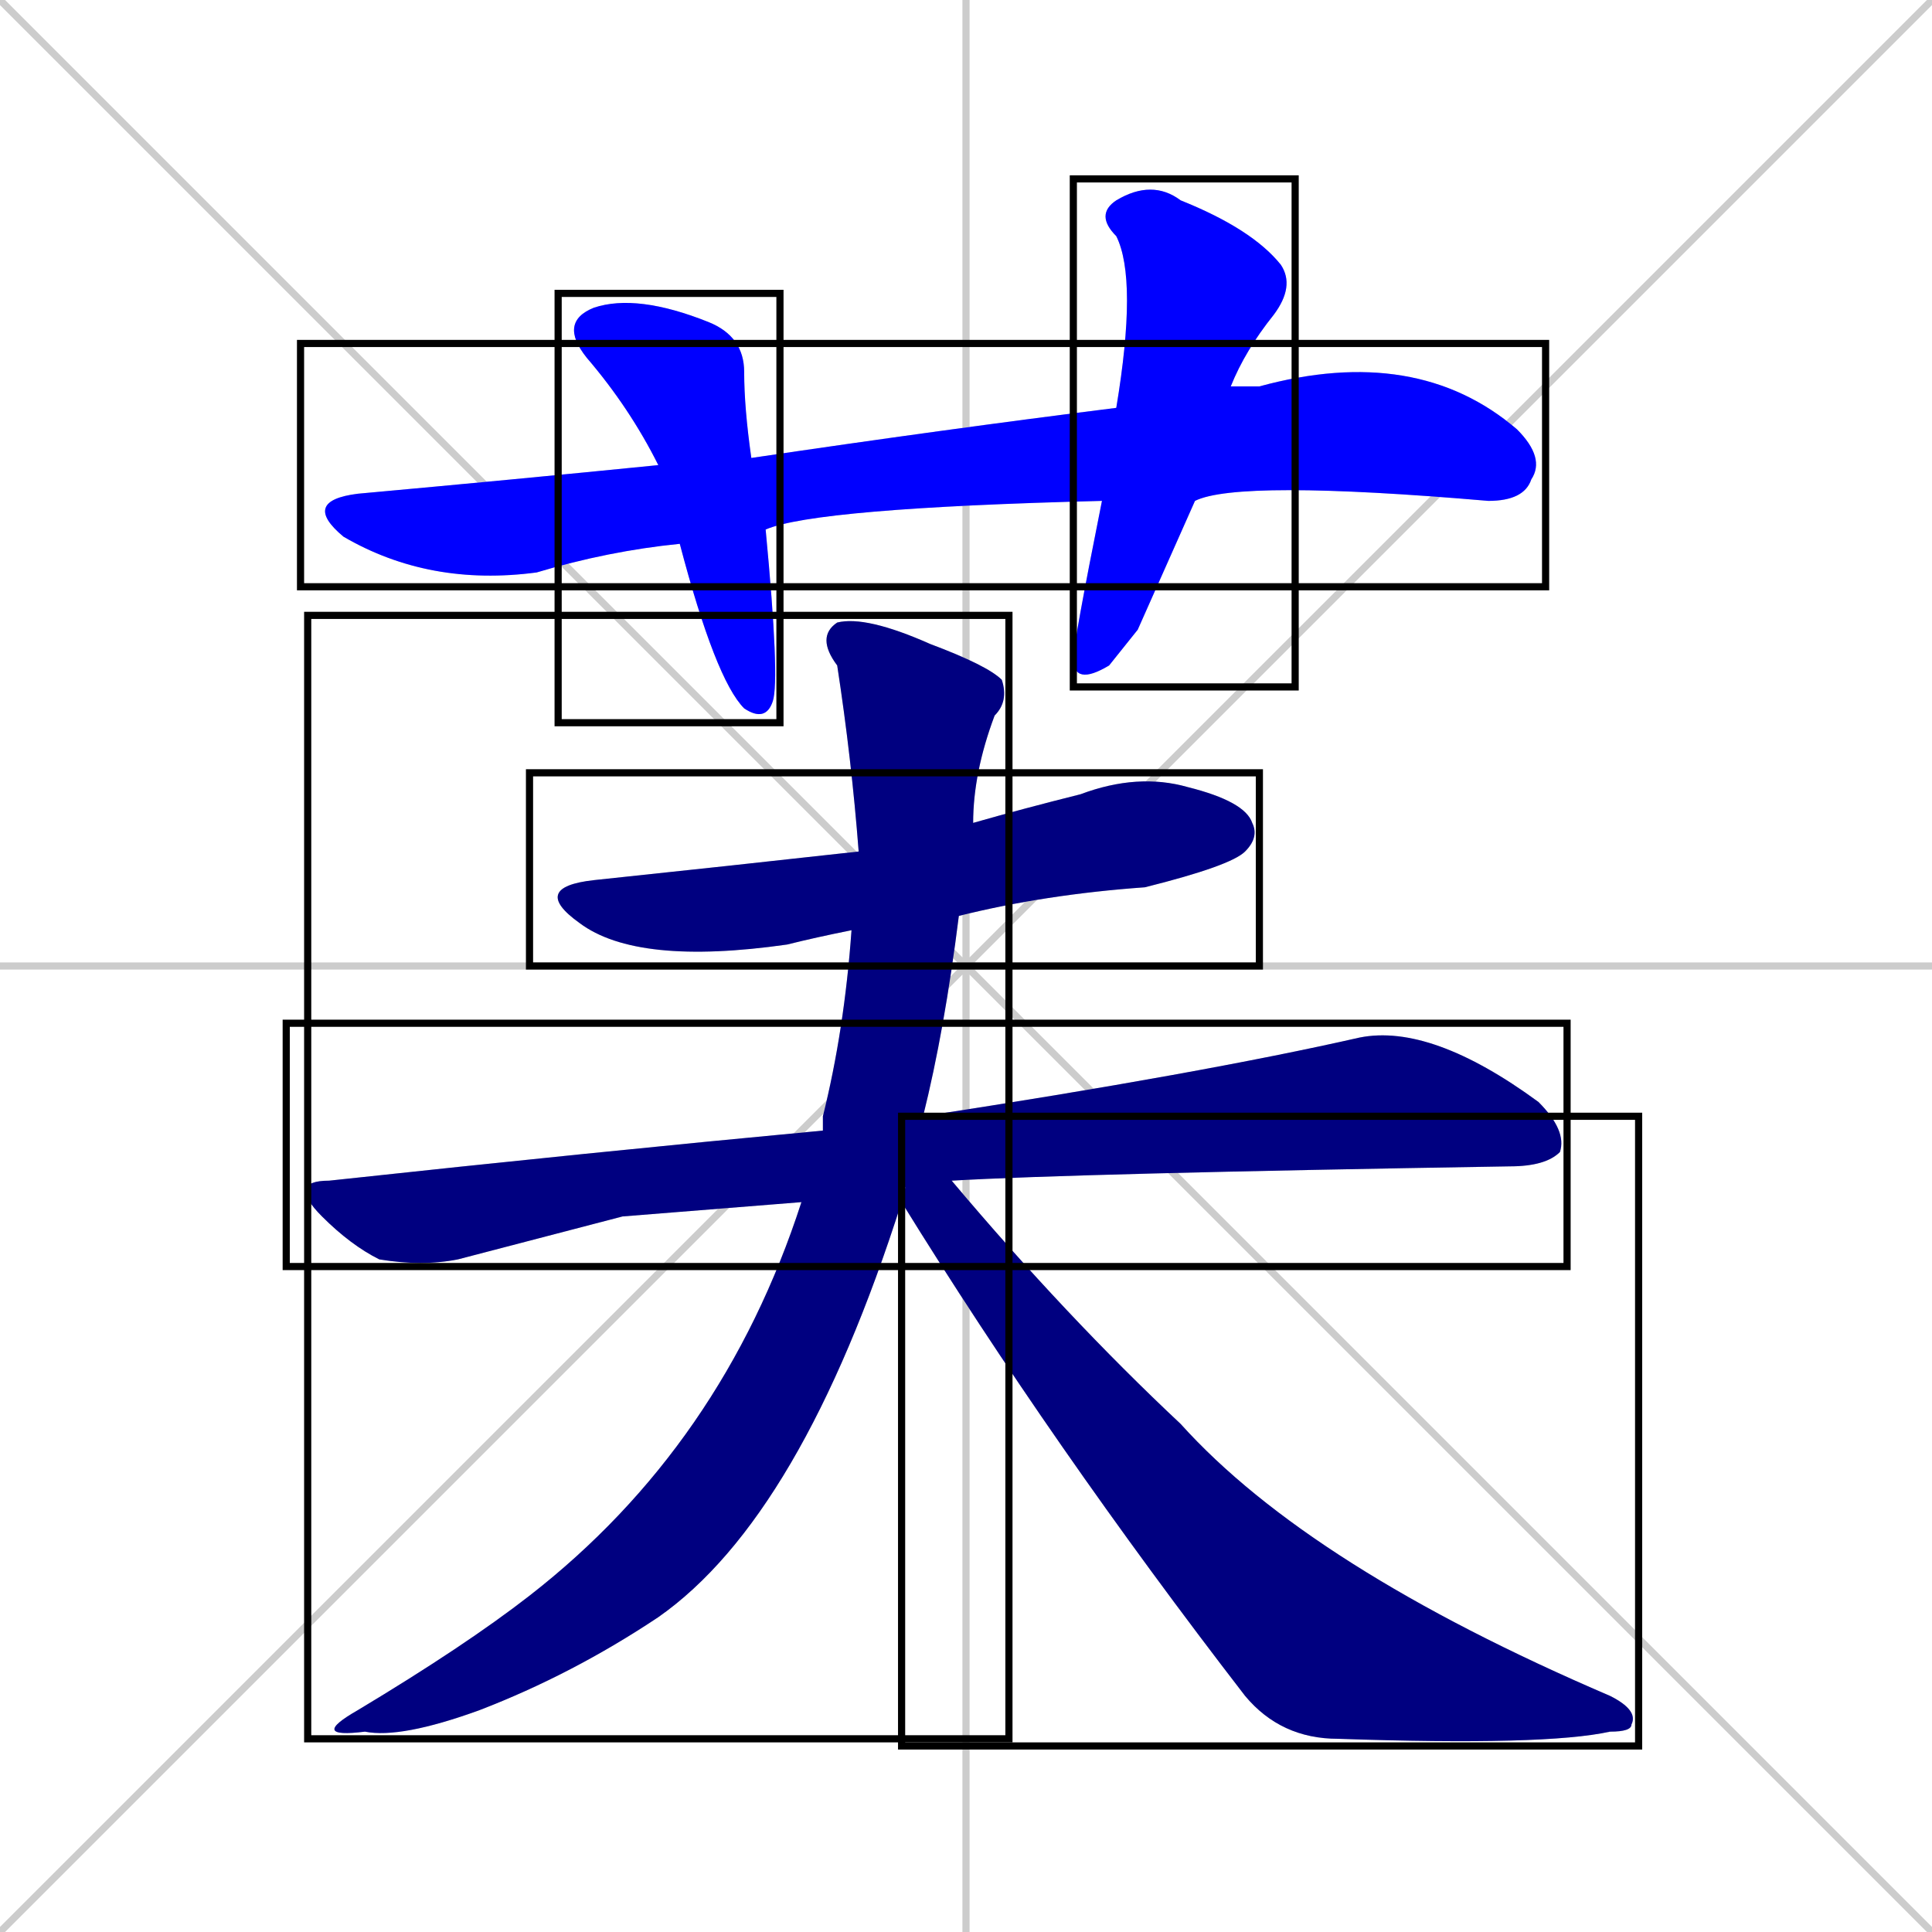 <svg xmlns="http://www.w3.org/2000/svg" xmlns:xlink="http://www.w3.org/1999/xlink" width="270" height="270"><defs><clipPath id="clip-mask-1"><use xlink:href="#rect-1" /></clipPath><clipPath id="clip-mask-2"><use xlink:href="#rect-2" /></clipPath><clipPath id="clip-mask-3"><use xlink:href="#rect-3" /></clipPath><clipPath id="clip-mask-4"><use xlink:href="#rect-4" /></clipPath><clipPath id="clip-mask-5"><use xlink:href="#rect-5" /></clipPath><clipPath id="clip-mask-6"><use xlink:href="#rect-6" /></clipPath><clipPath id="clip-mask-7"><use xlink:href="#rect-7" /></clipPath></defs><path d="M 0 0 L 270 270 M 270 0 L 0 270 M 135 0 L 135 270 M 0 135 L 270 135" stroke="#CCCCCC" /><path d="M 154 70 Q 114 71 107 74 L 95 76 Q 85 77 75 80 Q 60 82 48 75 Q 42 70 50 69 Q 72 67 92 65 L 105 64 Q 132 60 156 57 L 172 54 Q 174 54 176 54 Q 198 48 212 60 Q 216 64 214 67 Q 213 70 208 70 Q 173 67 167 70" fill="#CCCCCC"/><path d="M 107 74 Q 109 95 108 98 Q 107 101 104 99 Q 100 95 95 76 L 92 65 Q 88 57 82 50 Q 78 45 83 43 Q 89 41 99 45 Q 104 47 104 52 Q 104 57 105 64" fill="#CCCCCC"/><path d="M 159 88 L 155 93 Q 150 96 150 92 Q 150 90 154 70 L 156 57 Q 159 39 156 33 Q 153 30 156 28 Q 161 25 165 28 Q 175 32 179 37 Q 181 40 178 44 Q 174 49 172 54 L 167 70" fill="#CCCCCC"/><path d="M 119 130 Q 114 131 110 132 Q 89 135 81 129 Q 74 124 83 123 Q 102 121 120 119 L 136 115 Q 143 113 151 111 Q 159 108 166 110 Q 174 112 175 115 Q 176 117 174 119 Q 172 121 160 124 Q 146 125 134 128" fill="#CCCCCC"/><path d="M 87 170 L 64 176 Q 59 177 53 176 Q 49 174 45 170 Q 40 165 46 165 Q 83 161 115 158 L 129 156 Q 168 150 190 145 Q 200 143 215 154 Q 219 158 218 161 Q 216 163 211 163 Q 150 164 133 165 L 112 168" fill="#CCCCCC"/><path d="M 115 158 Q 115 157 115 156 Q 118 144 119 130 L 120 119 Q 119 106 117 93 Q 114 89 117 87 Q 121 86 130 90 Q 138 93 140 95 Q 141 98 139 100 Q 136 108 136 115 L 134 128 Q 132 144 129 156 L 126 168 Q 112 212 92 226 Q 80 234 67 239 Q 56 243 51 242 Q 43 243 50 239 Q 65 230 74 223 Q 101 202 112 168" fill="#CCCCCC"/><path d="M 129 156 L 133 165 Q 149 184 165 199 Q 183 219 225 237 Q 229 239 228 241 Q 228 242 225 242 Q 216 244 187 243 Q 179 243 174 237 Q 147 202 126 168" fill="#CCCCCC"/><path d="M 154 70 Q 114 71 107 74 L 95 76 Q 85 77 75 80 Q 60 82 48 75 Q 42 70 50 69 Q 72 67 92 65 L 105 64 Q 132 60 156 57 L 172 54 Q 174 54 176 54 Q 198 48 212 60 Q 216 64 214 67 Q 213 70 208 70 Q 173 67 167 70" fill="#0000ff" clip-path="url(#clip-mask-1)" /><path d="M 107 74 Q 109 95 108 98 Q 107 101 104 99 Q 100 95 95 76 L 92 65 Q 88 57 82 50 Q 78 45 83 43 Q 89 41 99 45 Q 104 47 104 52 Q 104 57 105 64" fill="#0000ff" clip-path="url(#clip-mask-2)" /><path d="M 159 88 L 155 93 Q 150 96 150 92 Q 150 90 154 70 L 156 57 Q 159 39 156 33 Q 153 30 156 28 Q 161 25 165 28 Q 175 32 179 37 Q 181 40 178 44 Q 174 49 172 54 L 167 70" fill="#0000ff" clip-path="url(#clip-mask-3)" /><path d="M 119 130 Q 114 131 110 132 Q 89 135 81 129 Q 74 124 83 123 Q 102 121 120 119 L 136 115 Q 143 113 151 111 Q 159 108 166 110 Q 174 112 175 115 Q 176 117 174 119 Q 172 121 160 124 Q 146 125 134 128" fill="#000080" clip-path="url(#clip-mask-4)" /><path d="M 87 170 L 64 176 Q 59 177 53 176 Q 49 174 45 170 Q 40 165 46 165 Q 83 161 115 158 L 129 156 Q 168 150 190 145 Q 200 143 215 154 Q 219 158 218 161 Q 216 163 211 163 Q 150 164 133 165 L 112 168" fill="#000080" clip-path="url(#clip-mask-5)" /><path d="M 115 158 Q 115 157 115 156 Q 118 144 119 130 L 120 119 Q 119 106 117 93 Q 114 89 117 87 Q 121 86 130 90 Q 138 93 140 95 Q 141 98 139 100 Q 136 108 136 115 L 134 128 Q 132 144 129 156 L 126 168 Q 112 212 92 226 Q 80 234 67 239 Q 56 243 51 242 Q 43 243 50 239 Q 65 230 74 223 Q 101 202 112 168" fill="#000080" clip-path="url(#clip-mask-6)" /><path d="M 129 156 L 133 165 Q 149 184 165 199 Q 183 219 225 237 Q 229 239 228 241 Q 228 242 225 242 Q 216 244 187 243 Q 179 243 174 237 Q 147 202 126 168" fill="#000080" clip-path="url(#clip-mask-7)" /><rect x="42" y="48" width="174" height="34" id="rect-1" fill="transparent" stroke="#000000"><animate attributeName="x" from="-132" to="42" dur="0.644" begin="0; animate7.end + 1s" id="animate1" fill="freeze"/></rect><rect x="78" y="41" width="31" height="60" id="rect-2" fill="transparent" stroke="#000000"><set attributeName="y" to="-19" begin="0; animate7.end + 1s" /><animate attributeName="y" from="-19" to="41" dur="0.222" begin="animate1.end + 0.5" id="animate2" fill="freeze"/></rect><rect x="150" y="25" width="31" height="71" id="rect-3" fill="transparent" stroke="#000000"><set attributeName="y" to="-46" begin="0; animate7.end + 1s" /><animate attributeName="y" from="-46" to="25" dur="0.263" begin="animate2.end + 0.5" id="animate3" fill="freeze"/></rect><rect x="74" y="108" width="102" height="27" id="rect-4" fill="transparent" stroke="#000000"><set attributeName="x" to="-28" begin="0; animate7.end + 1s" /><animate attributeName="x" from="-28" to="74" dur="0.378" begin="animate3.end + 0.5" id="animate4" fill="freeze"/></rect><rect x="40" y="143" width="179" height="34" id="rect-5" fill="transparent" stroke="#000000"><set attributeName="x" to="-139" begin="0; animate7.end + 1s" /><animate attributeName="x" from="-139" to="40" dur="0.663" begin="animate4.end + 0.5" id="animate5" fill="freeze"/></rect><rect x="43" y="86" width="98" height="157" id="rect-6" fill="transparent" stroke="#000000"><set attributeName="y" to="-71" begin="0; animate7.end + 1s" /><animate attributeName="y" from="-71" to="86" dur="0.581" begin="animate5.end + 0.5" id="animate6" fill="freeze"/></rect><rect x="126" y="156" width="103" height="88" id="rect-7" fill="transparent" stroke="#000000"><set attributeName="x" to="23" begin="0; animate7.end + 1s" /><animate attributeName="x" from="23" to="126" dur="0.381" begin="animate6.end + 0.5" id="animate7" fill="freeze"/></rect></svg>